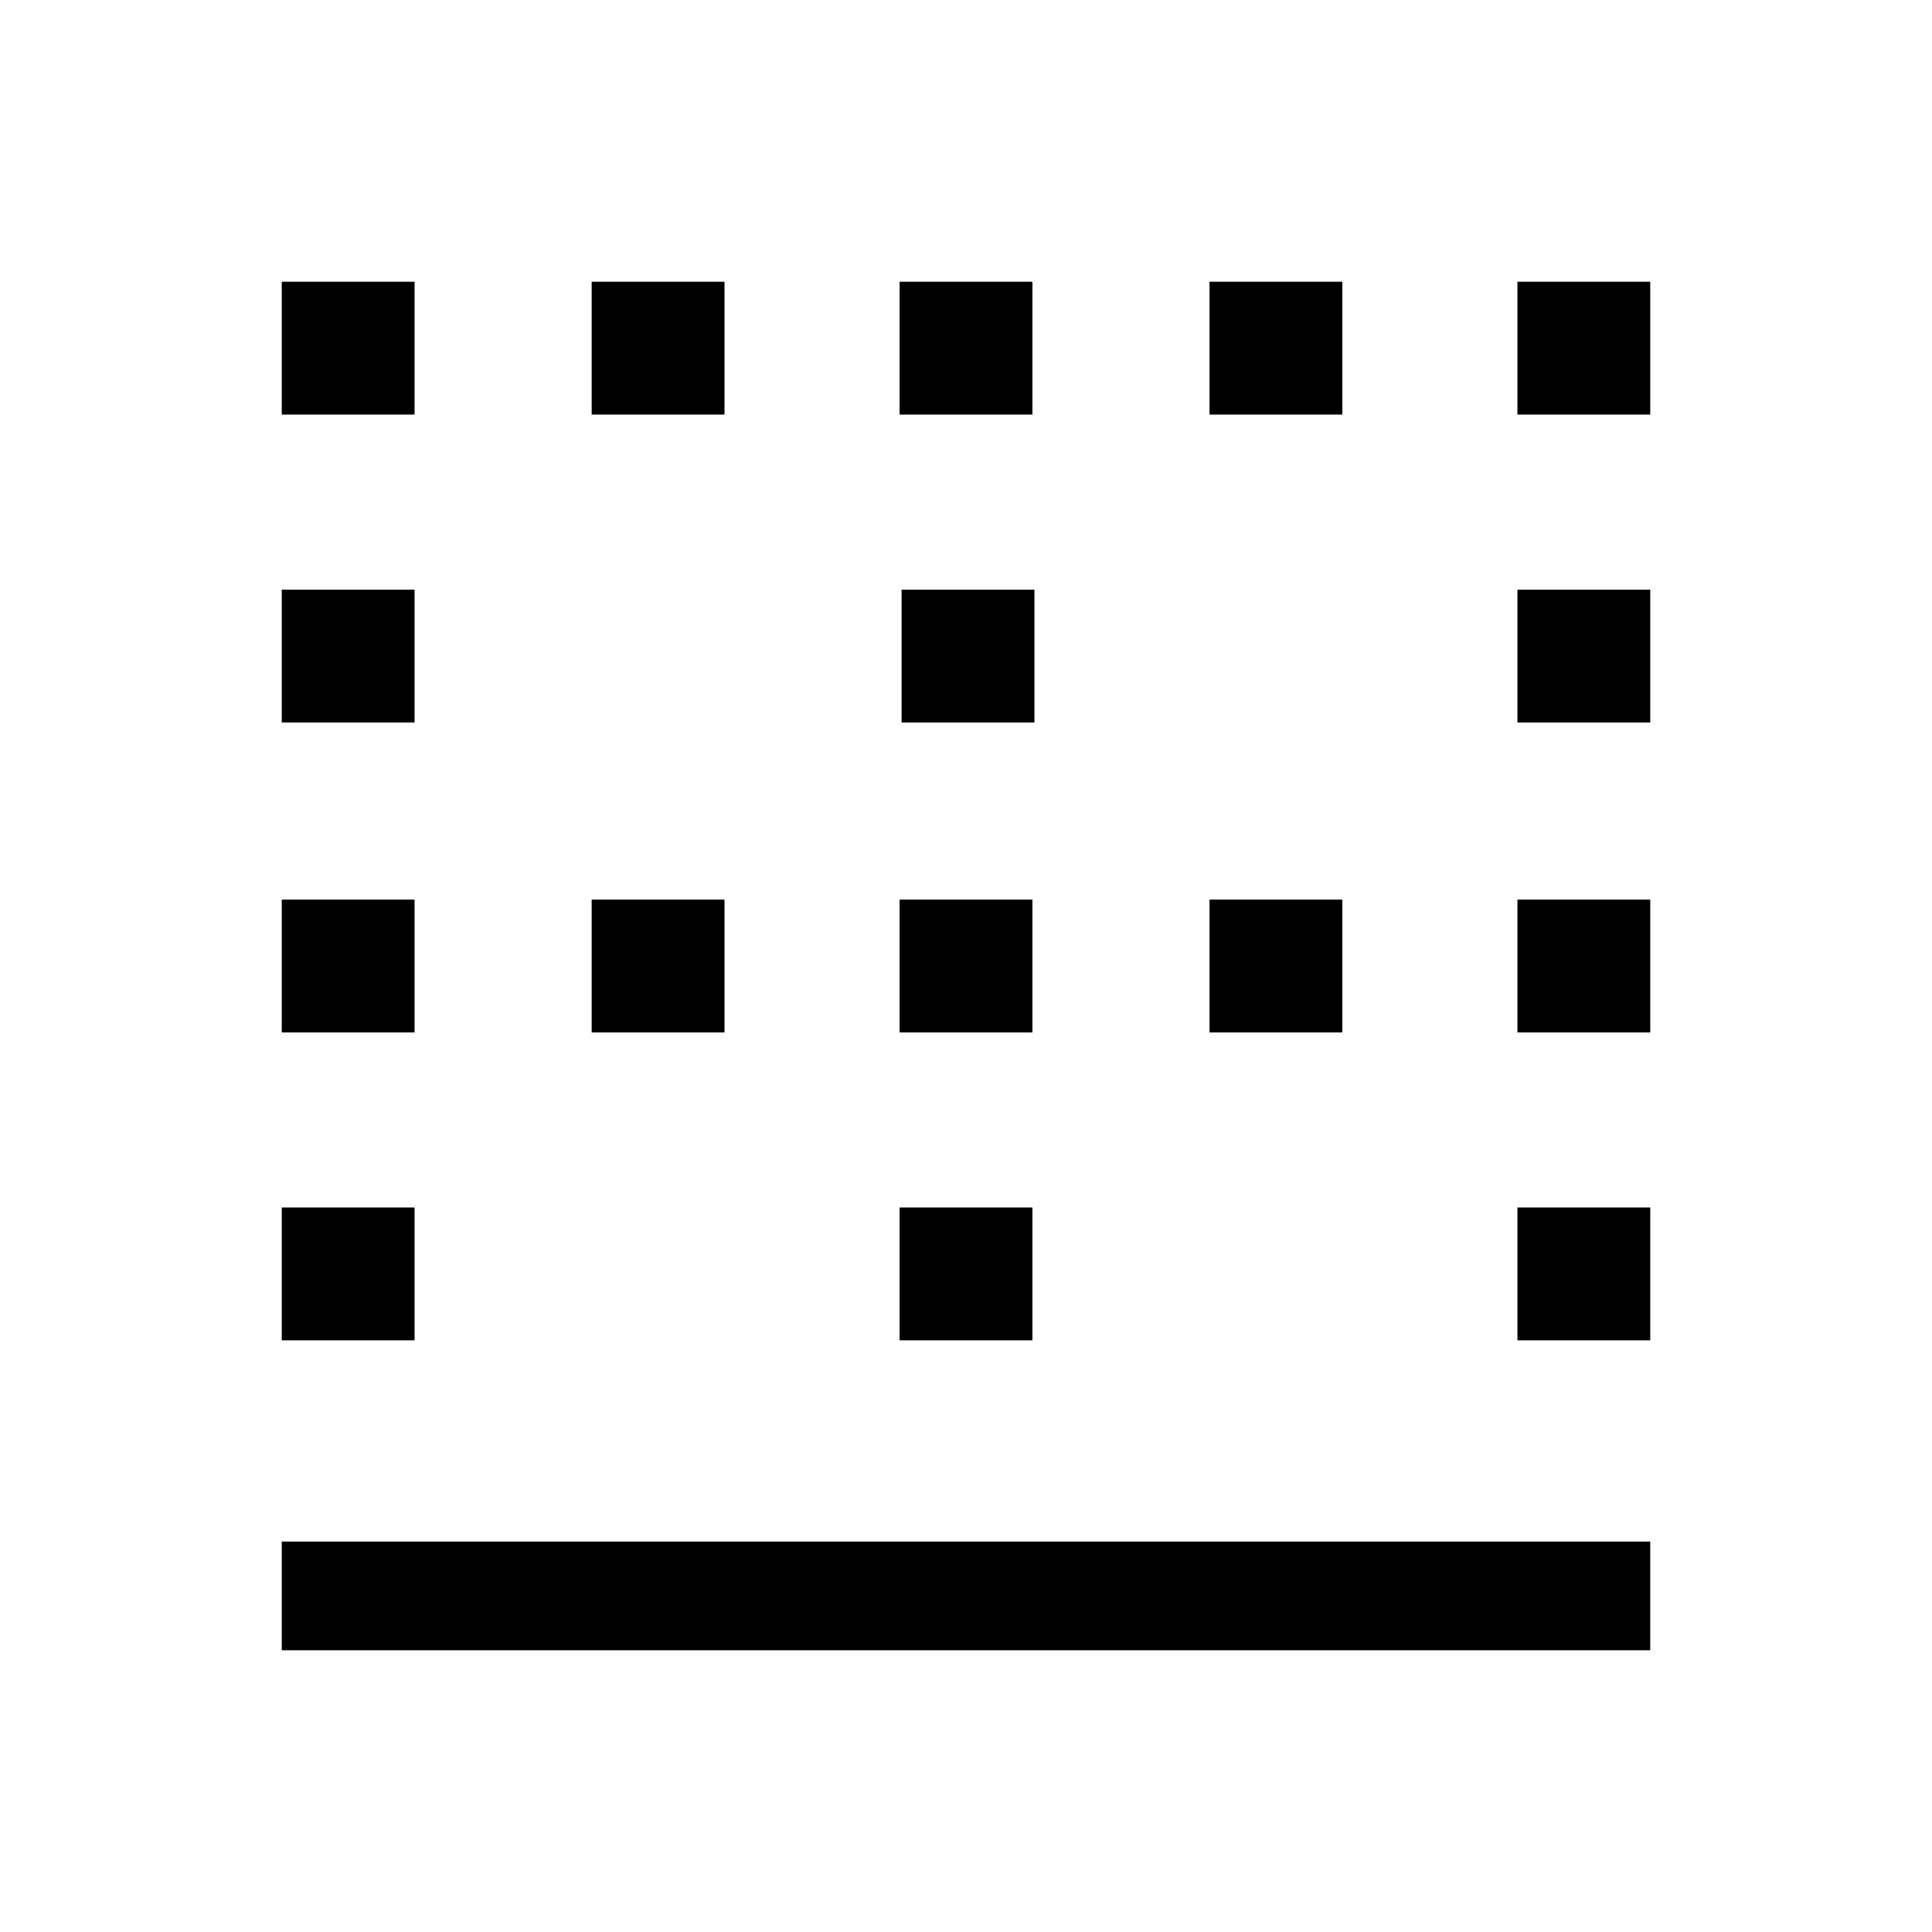 <svg xmlns="http://www.w3.org/2000/svg" height="24" viewBox="0 -960 960 960" width="24"><path d="M140-140v-54h680v54H140Zm0-154v-66h66v66h-66Zm0-153v-66h66v66h-66Zm0-154v-66h66v66h-66Zm0-153v-66h66v66h-66Zm154 307v-66h66v66h-66Zm0-307v-66h66v66h-66Zm153 460v-66h66v66h-66Zm0-153v-66h66v66h-66Zm1-154v-66h66v66h-66Zm-1-153v-66h66v66h-66Zm154 307v-66h66v66h-66Zm0-307v-66h66v66h-66Zm153 460v-66h66v66h-66Zm0-153v-66h66v66h-66Zm0-154v-66h66v66h-66Zm0-153v-66h66v66h-66Z"/></svg>